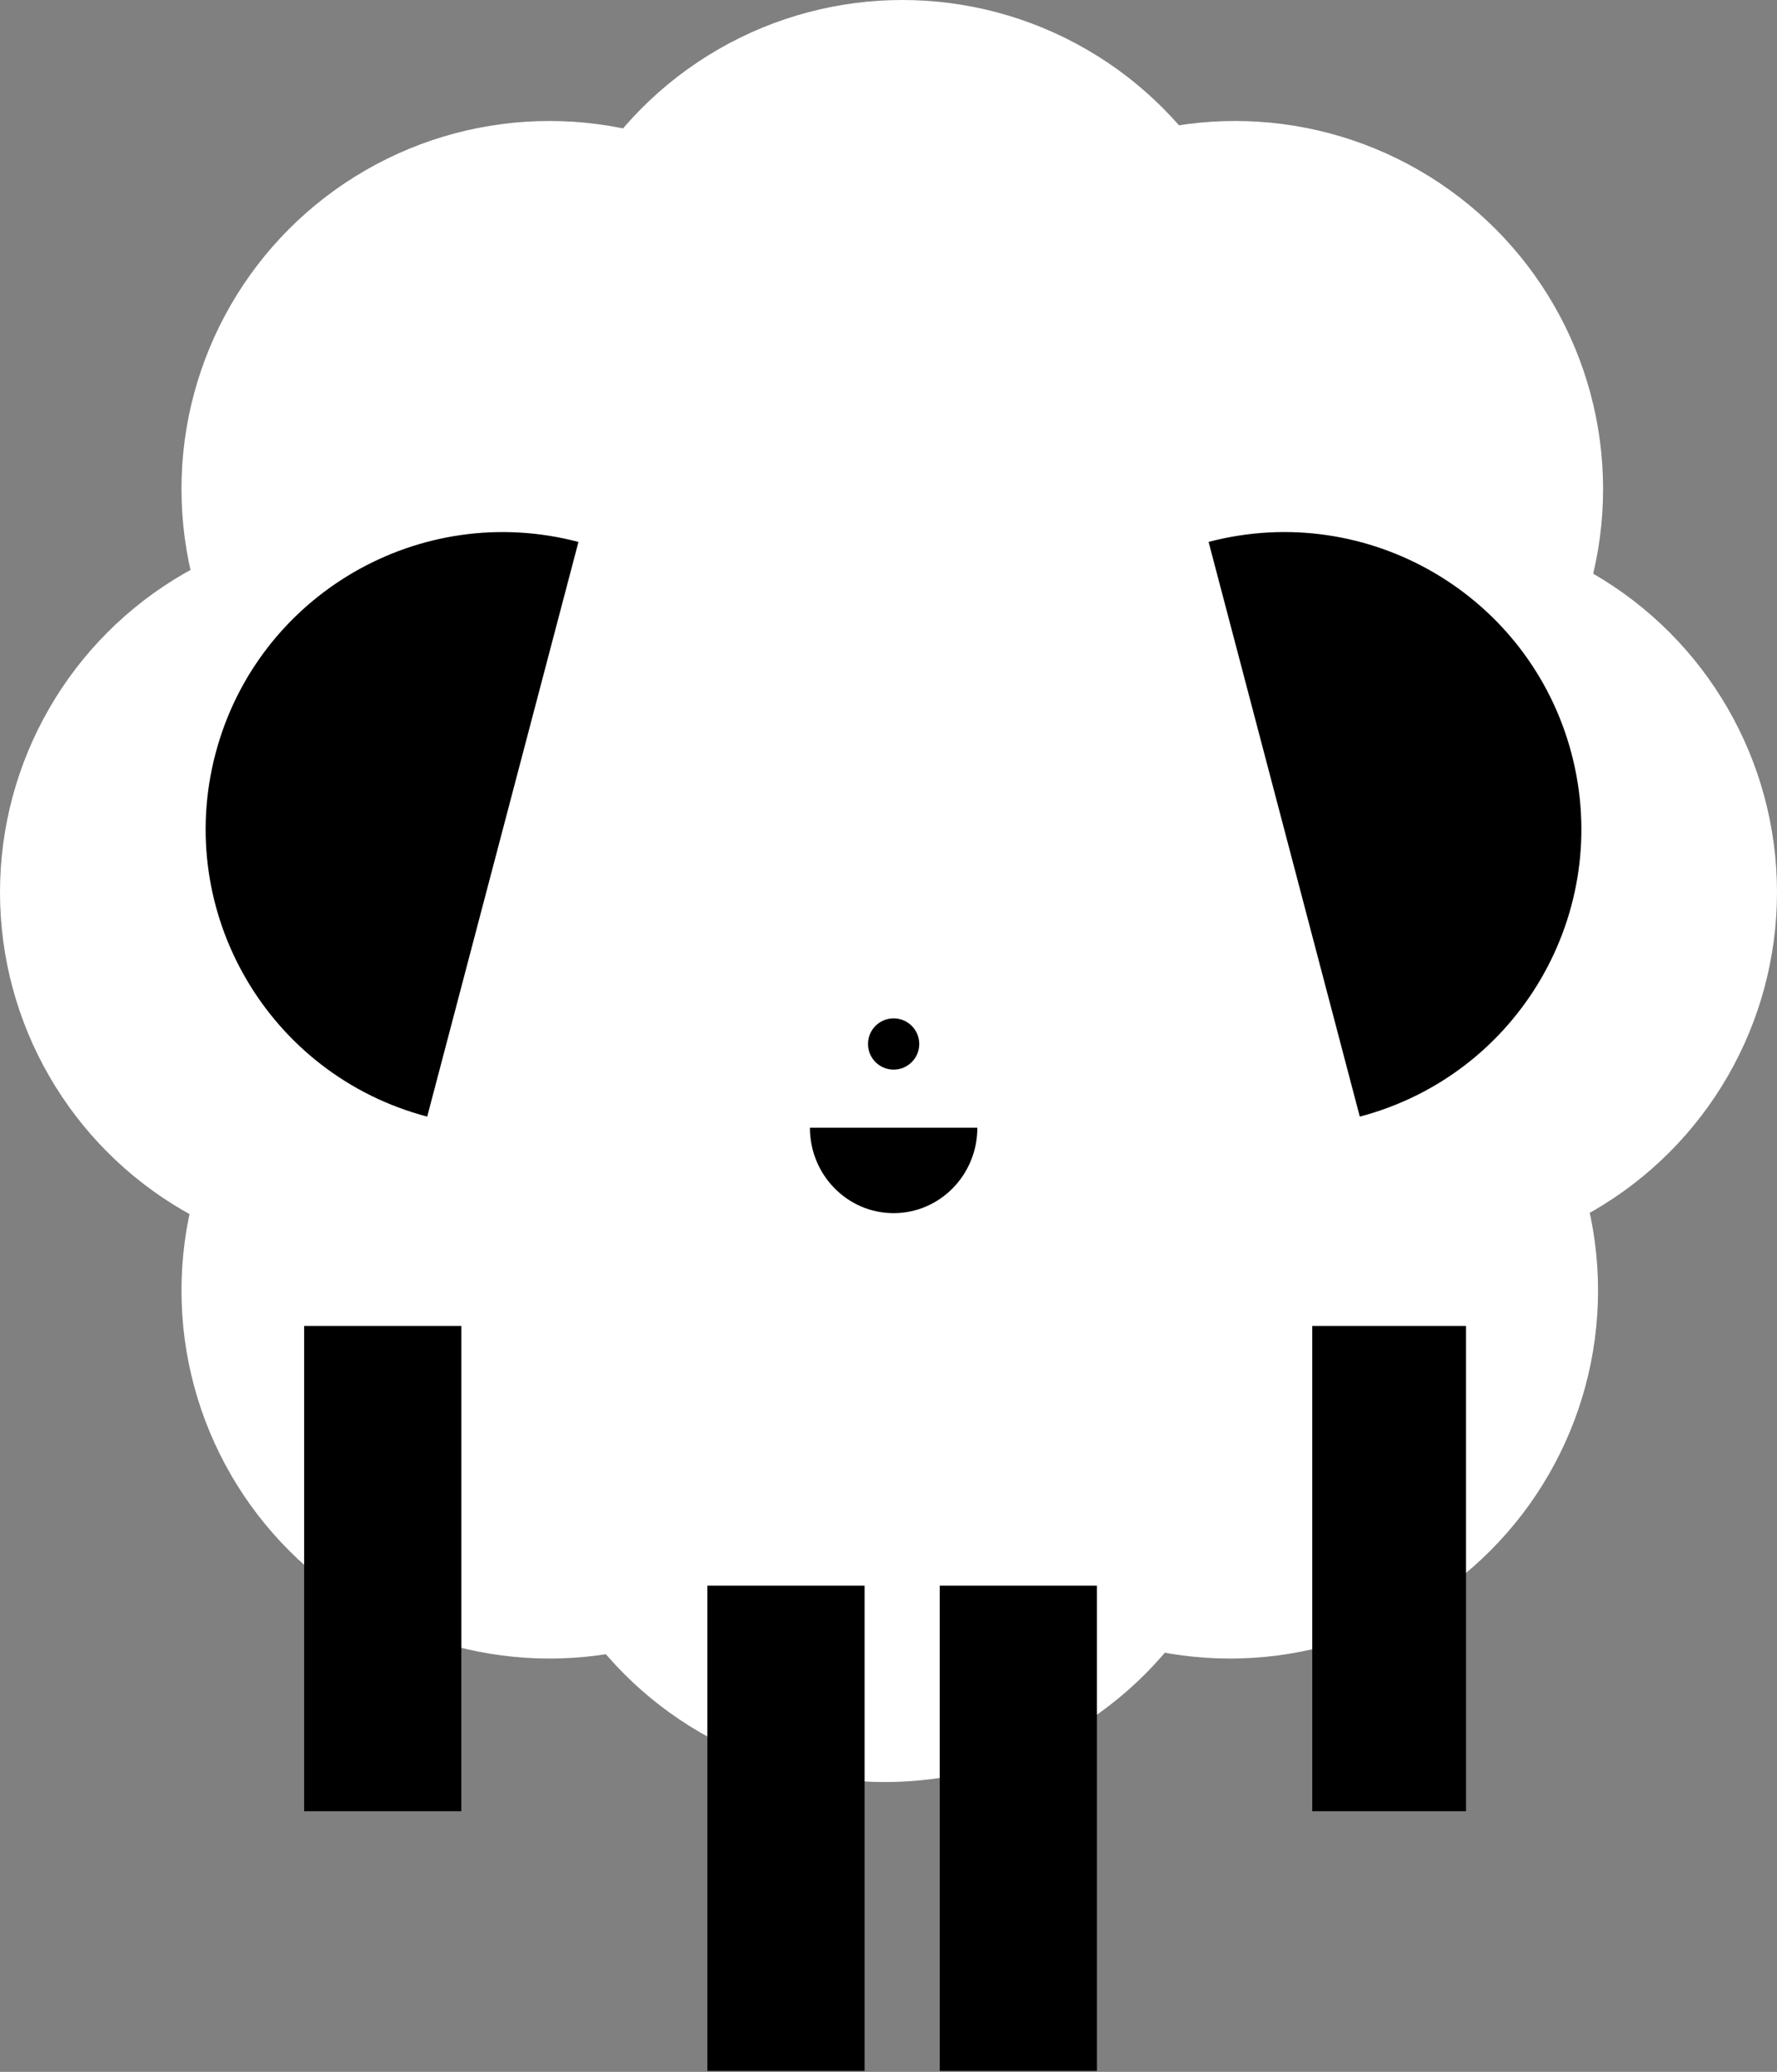 <svg width="452" height="527" viewBox="0 0 452 527" fill="none" xmlns="http://www.w3.org/2000/svg">
<rect x="0" y="0" width="452" height="527" fill="#808080" stroke="none"/>
<ellipse cx="229.526" cy="93.606" rx="93.606" ry="93.606" fill="white"/>
<ellipse cx="358.394" cy="226.961" rx="93.606" ry="93.606" fill="white"/>
<ellipse cx="93.606" cy="226.961" rx="93.606" ry="93.606" fill="white"/>
<ellipse cx="225.039" cy="359.677" rx="93.606" ry="93.606" fill="white"/>
<ellipse cx="139.768" cy="328.261" rx="93.606" ry="93.606" fill="white"/>
<ellipse cx="312.874" cy="328.261" rx="93.606" ry="93.606" fill="white"/>
<ellipse cx="314.156" cy="124.38" rx="93.606" ry="93.606" fill="white"/>
<ellipse cx="225.039" cy="226.961" rx="93.606" ry="93.606" fill="white"/>
<ellipse cx="139.768" cy="124.38" rx="93.606" ry="93.606" fill="white"/>
<rect x="239.038" y="403.322" width="39.985" height="123.431" fill="black"/>
<rect x="179.931" y="403.322" width="39.985" height="123.431" fill="black"/>
<rect x="333.785" y="337.276" width="39.115" height="123.431" fill="black"/>
<rect x="77.362" y="337.276" width="39.985" height="123.431" fill="black"/>
<path d="M147.136 137.845C147.136 137.845 109.502 280.844 108.665 284.022C68.299 273.399 44.189 232.064 54.812 191.698C65.435 151.333 106.77 127.221 147.136 137.845Z" fill="black"/>
<path d="M307.419 137.839C307.419 137.839 345.041 280.842 345.878 284.019C386.244 273.399 410.358 232.066 399.738 191.7C389.118 151.333 347.785 127.219 307.419 137.839Z" fill="black"/>
<path d="M248.6 286.846C248.6 286.846 206.933 286.846 206.008 286.846C206.008 298.848 215.542 308.577 227.304 308.577C239.065 308.577 248.6 298.848 248.6 286.846Z" fill="black"/>
<circle cx="227.304" cy="265.549" r="6.519" fill="black"/>
</svg>
